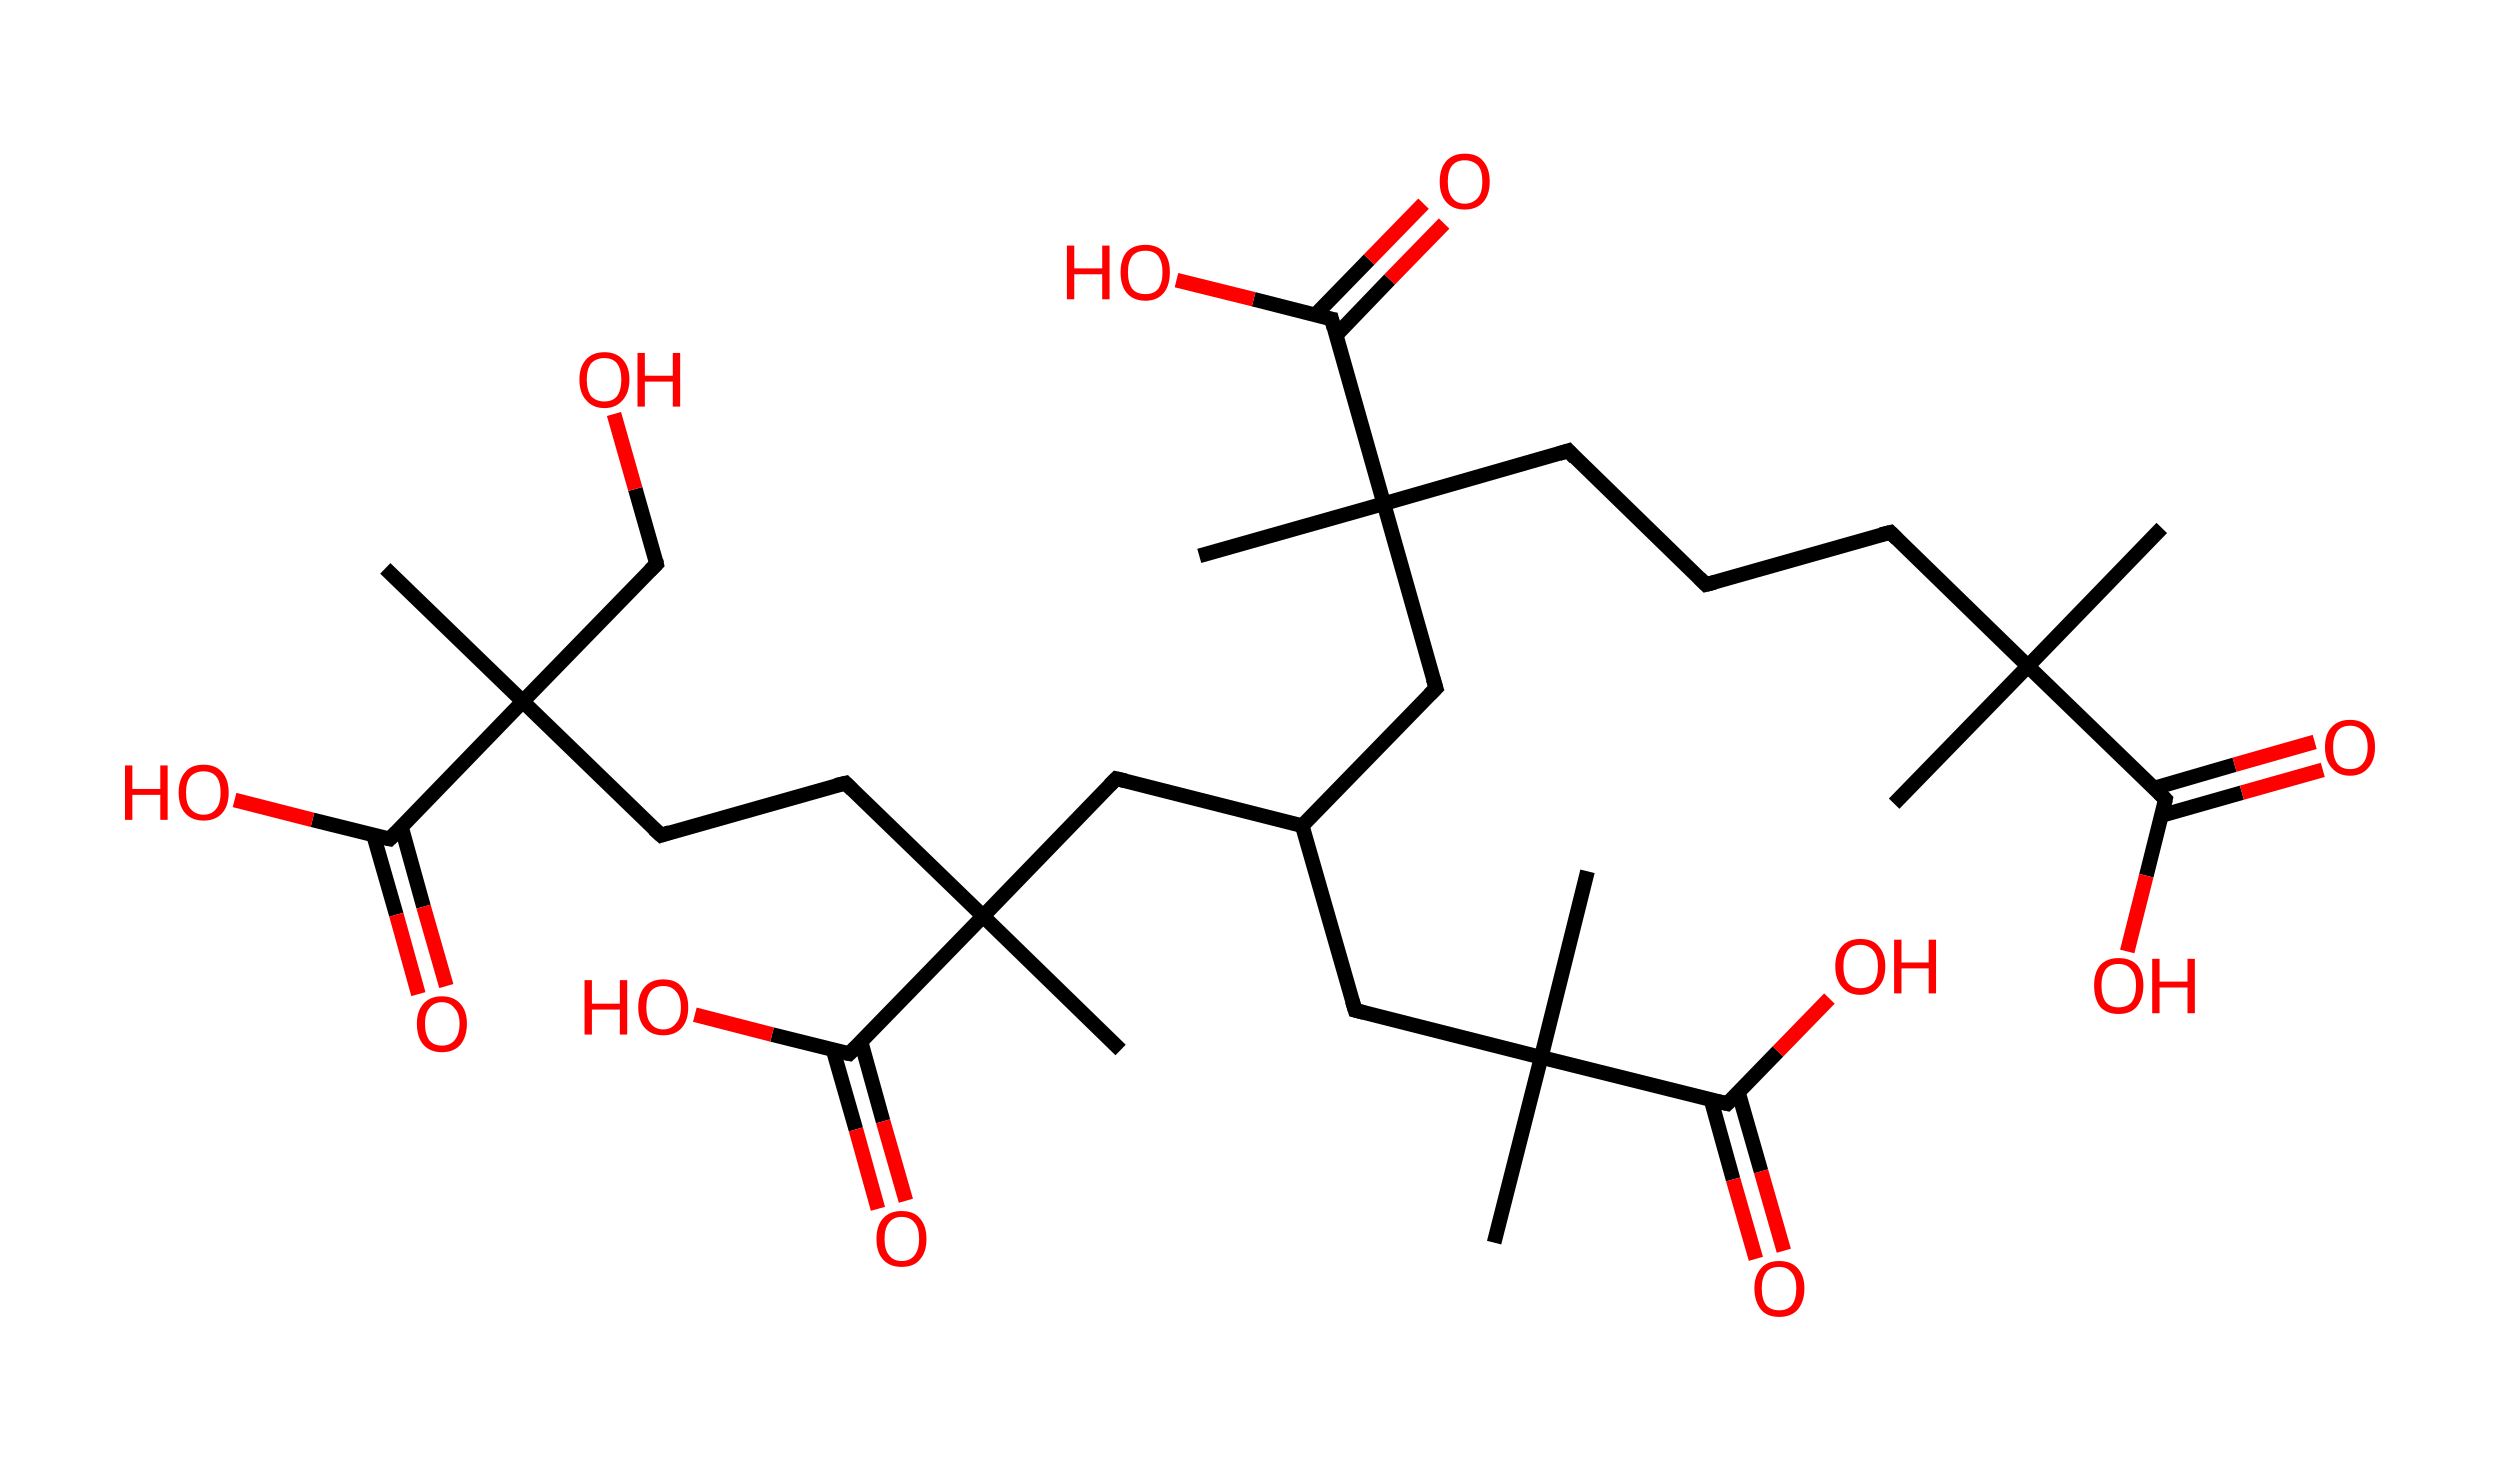 <?xml version='1.0' encoding='ASCII' standalone='yes'?>
<svg xmlns="http://www.w3.org/2000/svg" xmlns:rdkit="http://www.rdkit.org/xml" xmlns:xlink="http://www.w3.org/1999/xlink" version="1.1" baseProfile="full" xml:space="preserve" width="340px" height="200px" viewBox="0 0 340 200">
<!-- END OF HEADER -->
<rect style="opacity:1.0;fill:#FFFFFF;stroke:none" width="340.0" height="200.0" x="0.0" y="0.0"> </rect>
<path class="bond-0 atom-0 atom-1" d="M 294.0,71.8 L 275.8,90.6" style="fill:none;fill-rule:evenodd;stroke:#000000;stroke-width:2.0px;stroke-linecap:butt;stroke-linejoin:miter;stroke-opacity:1"/>
<path class="bond-1 atom-1 atom-2" d="M 275.8,90.6 L 257.6,109.3" style="fill:none;fill-rule:evenodd;stroke:#000000;stroke-width:2.0px;stroke-linecap:butt;stroke-linejoin:miter;stroke-opacity:1"/>
<path class="bond-2 atom-1 atom-3" d="M 275.8,90.6 L 257.1,72.4" style="fill:none;fill-rule:evenodd;stroke:#000000;stroke-width:2.0px;stroke-linecap:butt;stroke-linejoin:miter;stroke-opacity:1"/>
<path class="bond-3 atom-3 atom-4" d="M 257.1,72.4 L 232.0,79.5" style="fill:none;fill-rule:evenodd;stroke:#000000;stroke-width:2.0px;stroke-linecap:butt;stroke-linejoin:miter;stroke-opacity:1"/>
<path class="bond-4 atom-4 atom-5" d="M 232.0,79.5 L 213.3,61.3" style="fill:none;fill-rule:evenodd;stroke:#000000;stroke-width:2.0px;stroke-linecap:butt;stroke-linejoin:miter;stroke-opacity:1"/>
<path class="bond-5 atom-5 atom-6" d="M 213.3,61.3 L 188.2,68.5" style="fill:none;fill-rule:evenodd;stroke:#000000;stroke-width:2.0px;stroke-linecap:butt;stroke-linejoin:miter;stroke-opacity:1"/>
<path class="bond-6 atom-6 atom-7" d="M 188.2,68.5 L 163.1,75.6" style="fill:none;fill-rule:evenodd;stroke:#000000;stroke-width:2.0px;stroke-linecap:butt;stroke-linejoin:miter;stroke-opacity:1"/>
<path class="bond-7 atom-6 atom-8" d="M 188.2,68.5 L 195.3,93.6" style="fill:none;fill-rule:evenodd;stroke:#000000;stroke-width:2.0px;stroke-linecap:butt;stroke-linejoin:miter;stroke-opacity:1"/>
<path class="bond-8 atom-8 atom-9" d="M 195.3,93.6 L 177.1,112.3" style="fill:none;fill-rule:evenodd;stroke:#000000;stroke-width:2.0px;stroke-linecap:butt;stroke-linejoin:miter;stroke-opacity:1"/>
<path class="bond-9 atom-9 atom-10" d="M 177.1,112.3 L 184.3,137.4" style="fill:none;fill-rule:evenodd;stroke:#000000;stroke-width:2.0px;stroke-linecap:butt;stroke-linejoin:miter;stroke-opacity:1"/>
<path class="bond-10 atom-10 atom-11" d="M 184.3,137.4 L 209.6,143.8" style="fill:none;fill-rule:evenodd;stroke:#000000;stroke-width:2.0px;stroke-linecap:butt;stroke-linejoin:miter;stroke-opacity:1"/>
<path class="bond-11 atom-11 atom-12" d="M 209.6,143.8 L 215.9,118.5" style="fill:none;fill-rule:evenodd;stroke:#000000;stroke-width:2.0px;stroke-linecap:butt;stroke-linejoin:miter;stroke-opacity:1"/>
<path class="bond-12 atom-11 atom-13" d="M 209.6,143.8 L 203.2,169.0" style="fill:none;fill-rule:evenodd;stroke:#000000;stroke-width:2.0px;stroke-linecap:butt;stroke-linejoin:miter;stroke-opacity:1"/>
<path class="bond-13 atom-11 atom-14" d="M 209.6,143.8 L 234.9,150.1" style="fill:none;fill-rule:evenodd;stroke:#000000;stroke-width:2.0px;stroke-linecap:butt;stroke-linejoin:miter;stroke-opacity:1"/>
<path class="bond-14 atom-14 atom-15" d="M 232.7,149.6 L 235.7,160.4" style="fill:none;fill-rule:evenodd;stroke:#000000;stroke-width:2.0px;stroke-linecap:butt;stroke-linejoin:miter;stroke-opacity:1"/>
<path class="bond-14 atom-14 atom-15" d="M 235.7,160.4 L 238.8,171.2" style="fill:none;fill-rule:evenodd;stroke:#FF0000;stroke-width:2.0px;stroke-linecap:butt;stroke-linejoin:miter;stroke-opacity:1"/>
<path class="bond-14 atom-14 atom-15" d="M 236.4,148.5 L 239.5,159.3" style="fill:none;fill-rule:evenodd;stroke:#000000;stroke-width:2.0px;stroke-linecap:butt;stroke-linejoin:miter;stroke-opacity:1"/>
<path class="bond-14 atom-14 atom-15" d="M 239.5,159.3 L 242.6,170.1" style="fill:none;fill-rule:evenodd;stroke:#FF0000;stroke-width:2.0px;stroke-linecap:butt;stroke-linejoin:miter;stroke-opacity:1"/>
<path class="bond-15 atom-14 atom-16" d="M 234.9,150.1 L 241.8,143.0" style="fill:none;fill-rule:evenodd;stroke:#000000;stroke-width:2.0px;stroke-linecap:butt;stroke-linejoin:miter;stroke-opacity:1"/>
<path class="bond-15 atom-14 atom-16" d="M 241.8,143.0 L 248.8,135.8" style="fill:none;fill-rule:evenodd;stroke:#FF0000;stroke-width:2.0px;stroke-linecap:butt;stroke-linejoin:miter;stroke-opacity:1"/>
<path class="bond-16 atom-9 atom-17" d="M 177.1,112.3 L 151.8,105.9" style="fill:none;fill-rule:evenodd;stroke:#000000;stroke-width:2.0px;stroke-linecap:butt;stroke-linejoin:miter;stroke-opacity:1"/>
<path class="bond-17 atom-17 atom-18" d="M 151.8,105.9 L 133.7,124.6" style="fill:none;fill-rule:evenodd;stroke:#000000;stroke-width:2.0px;stroke-linecap:butt;stroke-linejoin:miter;stroke-opacity:1"/>
<path class="bond-18 atom-18 atom-19" d="M 133.7,124.6 L 152.4,142.8" style="fill:none;fill-rule:evenodd;stroke:#000000;stroke-width:2.0px;stroke-linecap:butt;stroke-linejoin:miter;stroke-opacity:1"/>
<path class="bond-19 atom-18 atom-20" d="M 133.7,124.6 L 115.0,106.5" style="fill:none;fill-rule:evenodd;stroke:#000000;stroke-width:2.0px;stroke-linecap:butt;stroke-linejoin:miter;stroke-opacity:1"/>
<path class="bond-20 atom-20 atom-21" d="M 115.0,106.5 L 89.9,113.6" style="fill:none;fill-rule:evenodd;stroke:#000000;stroke-width:2.0px;stroke-linecap:butt;stroke-linejoin:miter;stroke-opacity:1"/>
<path class="bond-21 atom-21 atom-22" d="M 89.9,113.6 L 71.1,95.4" style="fill:none;fill-rule:evenodd;stroke:#000000;stroke-width:2.0px;stroke-linecap:butt;stroke-linejoin:miter;stroke-opacity:1"/>
<path class="bond-22 atom-22 atom-23" d="M 71.1,95.4 L 52.4,77.3" style="fill:none;fill-rule:evenodd;stroke:#000000;stroke-width:2.0px;stroke-linecap:butt;stroke-linejoin:miter;stroke-opacity:1"/>
<path class="bond-23 atom-22 atom-24" d="M 71.1,95.4 L 89.3,76.7" style="fill:none;fill-rule:evenodd;stroke:#000000;stroke-width:2.0px;stroke-linecap:butt;stroke-linejoin:miter;stroke-opacity:1"/>
<path class="bond-24 atom-24 atom-25" d="M 89.3,76.7 L 86.4,66.5" style="fill:none;fill-rule:evenodd;stroke:#000000;stroke-width:2.0px;stroke-linecap:butt;stroke-linejoin:miter;stroke-opacity:1"/>
<path class="bond-24 atom-24 atom-25" d="M 86.4,66.5 L 83.5,56.3" style="fill:none;fill-rule:evenodd;stroke:#FF0000;stroke-width:2.0px;stroke-linecap:butt;stroke-linejoin:miter;stroke-opacity:1"/>
<path class="bond-25 atom-22 atom-26" d="M 71.1,95.4 L 53.0,114.1" style="fill:none;fill-rule:evenodd;stroke:#000000;stroke-width:2.0px;stroke-linecap:butt;stroke-linejoin:miter;stroke-opacity:1"/>
<path class="bond-26 atom-26 atom-27" d="M 50.8,113.6 L 53.9,124.4" style="fill:none;fill-rule:evenodd;stroke:#000000;stroke-width:2.0px;stroke-linecap:butt;stroke-linejoin:miter;stroke-opacity:1"/>
<path class="bond-26 atom-26 atom-27" d="M 53.9,124.4 L 56.9,135.2" style="fill:none;fill-rule:evenodd;stroke:#FF0000;stroke-width:2.0px;stroke-linecap:butt;stroke-linejoin:miter;stroke-opacity:1"/>
<path class="bond-26 atom-26 atom-27" d="M 54.6,112.5 L 57.6,123.3" style="fill:none;fill-rule:evenodd;stroke:#000000;stroke-width:2.0px;stroke-linecap:butt;stroke-linejoin:miter;stroke-opacity:1"/>
<path class="bond-26 atom-26 atom-27" d="M 57.6,123.3 L 60.7,134.1" style="fill:none;fill-rule:evenodd;stroke:#FF0000;stroke-width:2.0px;stroke-linecap:butt;stroke-linejoin:miter;stroke-opacity:1"/>
<path class="bond-27 atom-26 atom-28" d="M 53.0,114.1 L 42.5,111.5" style="fill:none;fill-rule:evenodd;stroke:#000000;stroke-width:2.0px;stroke-linecap:butt;stroke-linejoin:miter;stroke-opacity:1"/>
<path class="bond-27 atom-26 atom-28" d="M 42.5,111.5 L 31.9,108.8" style="fill:none;fill-rule:evenodd;stroke:#FF0000;stroke-width:2.0px;stroke-linecap:butt;stroke-linejoin:miter;stroke-opacity:1"/>
<path class="bond-28 atom-18 atom-29" d="M 133.7,124.6 L 115.5,143.3" style="fill:none;fill-rule:evenodd;stroke:#000000;stroke-width:2.0px;stroke-linecap:butt;stroke-linejoin:miter;stroke-opacity:1"/>
<path class="bond-29 atom-29 atom-30" d="M 113.3,142.8 L 116.4,153.6" style="fill:none;fill-rule:evenodd;stroke:#000000;stroke-width:2.0px;stroke-linecap:butt;stroke-linejoin:miter;stroke-opacity:1"/>
<path class="bond-29 atom-29 atom-30" d="M 116.4,153.6 L 119.4,164.4" style="fill:none;fill-rule:evenodd;stroke:#FF0000;stroke-width:2.0px;stroke-linecap:butt;stroke-linejoin:miter;stroke-opacity:1"/>
<path class="bond-29 atom-29 atom-30" d="M 117.1,141.7 L 120.1,152.5" style="fill:none;fill-rule:evenodd;stroke:#000000;stroke-width:2.0px;stroke-linecap:butt;stroke-linejoin:miter;stroke-opacity:1"/>
<path class="bond-29 atom-29 atom-30" d="M 120.1,152.5 L 123.2,163.3" style="fill:none;fill-rule:evenodd;stroke:#FF0000;stroke-width:2.0px;stroke-linecap:butt;stroke-linejoin:miter;stroke-opacity:1"/>
<path class="bond-30 atom-29 atom-31" d="M 115.5,143.3 L 105.0,140.7" style="fill:none;fill-rule:evenodd;stroke:#000000;stroke-width:2.0px;stroke-linecap:butt;stroke-linejoin:miter;stroke-opacity:1"/>
<path class="bond-30 atom-29 atom-31" d="M 105.0,140.7 L 94.5,138.0" style="fill:none;fill-rule:evenodd;stroke:#FF0000;stroke-width:2.0px;stroke-linecap:butt;stroke-linejoin:miter;stroke-opacity:1"/>
<path class="bond-31 atom-6 atom-32" d="M 188.2,68.5 L 181.1,43.4" style="fill:none;fill-rule:evenodd;stroke:#000000;stroke-width:2.0px;stroke-linecap:butt;stroke-linejoin:miter;stroke-opacity:1"/>
<path class="bond-32 atom-32 atom-33" d="M 181.7,45.6 L 189.0,38.0" style="fill:none;fill-rule:evenodd;stroke:#000000;stroke-width:2.0px;stroke-linecap:butt;stroke-linejoin:miter;stroke-opacity:1"/>
<path class="bond-32 atom-32 atom-33" d="M 189.0,38.0 L 196.4,30.4" style="fill:none;fill-rule:evenodd;stroke:#FF0000;stroke-width:2.0px;stroke-linecap:butt;stroke-linejoin:miter;stroke-opacity:1"/>
<path class="bond-32 atom-32 atom-33" d="M 178.9,42.8 L 186.2,35.3" style="fill:none;fill-rule:evenodd;stroke:#000000;stroke-width:2.0px;stroke-linecap:butt;stroke-linejoin:miter;stroke-opacity:1"/>
<path class="bond-32 atom-32 atom-33" d="M 186.2,35.3 L 193.6,27.7" style="fill:none;fill-rule:evenodd;stroke:#FF0000;stroke-width:2.0px;stroke-linecap:butt;stroke-linejoin:miter;stroke-opacity:1"/>
<path class="bond-33 atom-32 atom-34" d="M 181.1,43.4 L 170.5,40.7" style="fill:none;fill-rule:evenodd;stroke:#000000;stroke-width:2.0px;stroke-linecap:butt;stroke-linejoin:miter;stroke-opacity:1"/>
<path class="bond-33 atom-32 atom-34" d="M 170.5,40.7 L 160.0,38.1" style="fill:none;fill-rule:evenodd;stroke:#FF0000;stroke-width:2.0px;stroke-linecap:butt;stroke-linejoin:miter;stroke-opacity:1"/>
<path class="bond-34 atom-1 atom-35" d="M 275.8,90.6 L 294.5,108.7" style="fill:none;fill-rule:evenodd;stroke:#000000;stroke-width:2.0px;stroke-linecap:butt;stroke-linejoin:miter;stroke-opacity:1"/>
<path class="bond-35 atom-35 atom-36" d="M 294.0,110.9 L 304.9,107.8" style="fill:none;fill-rule:evenodd;stroke:#000000;stroke-width:2.0px;stroke-linecap:butt;stroke-linejoin:miter;stroke-opacity:1"/>
<path class="bond-35 atom-35 atom-36" d="M 304.9,107.8 L 315.9,104.7" style="fill:none;fill-rule:evenodd;stroke:#FF0000;stroke-width:2.0px;stroke-linecap:butt;stroke-linejoin:miter;stroke-opacity:1"/>
<path class="bond-35 atom-35 atom-36" d="M 292.9,107.2 L 303.9,104.0" style="fill:none;fill-rule:evenodd;stroke:#000000;stroke-width:2.0px;stroke-linecap:butt;stroke-linejoin:miter;stroke-opacity:1"/>
<path class="bond-35 atom-35 atom-36" d="M 303.9,104.0 L 314.8,100.9" style="fill:none;fill-rule:evenodd;stroke:#FF0000;stroke-width:2.0px;stroke-linecap:butt;stroke-linejoin:miter;stroke-opacity:1"/>
<path class="bond-36 atom-35 atom-37" d="M 294.5,108.7 L 291.9,119.1" style="fill:none;fill-rule:evenodd;stroke:#000000;stroke-width:2.0px;stroke-linecap:butt;stroke-linejoin:miter;stroke-opacity:1"/>
<path class="bond-36 atom-35 atom-37" d="M 291.9,119.1 L 289.3,129.4" style="fill:none;fill-rule:evenodd;stroke:#FF0000;stroke-width:2.0px;stroke-linecap:butt;stroke-linejoin:miter;stroke-opacity:1"/>
<path d="M 258.0,73.3 L 257.1,72.4 L 255.8,72.7" style="fill:none;stroke:#000000;stroke-width:2.0px;stroke-linecap:butt;stroke-linejoin:miter;stroke-opacity:1;"/>
<path d="M 233.2,79.2 L 232.0,79.5 L 231.1,78.6" style="fill:none;stroke:#000000;stroke-width:2.0px;stroke-linecap:butt;stroke-linejoin:miter;stroke-opacity:1;"/>
<path d="M 214.2,62.3 L 213.3,61.3 L 212.0,61.7" style="fill:none;stroke:#000000;stroke-width:2.0px;stroke-linecap:butt;stroke-linejoin:miter;stroke-opacity:1;"/>
<path d="M 194.9,92.3 L 195.3,93.6 L 194.4,94.5" style="fill:none;stroke:#000000;stroke-width:2.0px;stroke-linecap:butt;stroke-linejoin:miter;stroke-opacity:1;"/>
<path d="M 183.9,136.1 L 184.3,137.4 L 185.5,137.7" style="fill:none;stroke:#000000;stroke-width:2.0px;stroke-linecap:butt;stroke-linejoin:miter;stroke-opacity:1;"/>
<path d="M 233.6,149.8 L 234.9,150.1 L 235.2,149.8" style="fill:none;stroke:#000000;stroke-width:2.0px;stroke-linecap:butt;stroke-linejoin:miter;stroke-opacity:1;"/>
<path d="M 153.1,106.2 L 151.8,105.9 L 150.9,106.8" style="fill:none;stroke:#000000;stroke-width:2.0px;stroke-linecap:butt;stroke-linejoin:miter;stroke-opacity:1;"/>
<path d="M 115.9,107.4 L 115.0,106.5 L 113.7,106.8" style="fill:none;stroke:#000000;stroke-width:2.0px;stroke-linecap:butt;stroke-linejoin:miter;stroke-opacity:1;"/>
<path d="M 91.1,113.2 L 89.9,113.6 L 88.9,112.7" style="fill:none;stroke:#000000;stroke-width:2.0px;stroke-linecap:butt;stroke-linejoin:miter;stroke-opacity:1;"/>
<path d="M 88.4,77.6 L 89.3,76.7 L 89.2,76.2" style="fill:none;stroke:#000000;stroke-width:2.0px;stroke-linecap:butt;stroke-linejoin:miter;stroke-opacity:1;"/>
<path d="M 53.9,113.2 L 53.0,114.1 L 52.5,114.0" style="fill:none;stroke:#000000;stroke-width:2.0px;stroke-linecap:butt;stroke-linejoin:miter;stroke-opacity:1;"/>
<path d="M 116.4,142.4 L 115.5,143.3 L 115.0,143.2" style="fill:none;stroke:#000000;stroke-width:2.0px;stroke-linecap:butt;stroke-linejoin:miter;stroke-opacity:1;"/>
<path d="M 181.4,44.6 L 181.1,43.4 L 180.5,43.3" style="fill:none;stroke:#000000;stroke-width:2.0px;stroke-linecap:butt;stroke-linejoin:miter;stroke-opacity:1;"/>
<path d="M 293.6,107.8 L 294.5,108.7 L 294.4,109.2" style="fill:none;stroke:#000000;stroke-width:2.0px;stroke-linecap:butt;stroke-linejoin:miter;stroke-opacity:1;"/>
<path class="atom-15" d="M 238.6 175.2 Q 238.6 173.5, 239.5 172.5 Q 240.3 171.5, 242.0 171.5 Q 243.6 171.5, 244.5 172.5 Q 245.4 173.5, 245.4 175.2 Q 245.4 177.0, 244.5 178.1 Q 243.6 179.1, 242.0 179.1 Q 240.3 179.1, 239.5 178.1 Q 238.6 177.0, 238.6 175.2 M 242.0 178.2 Q 243.1 178.2, 243.7 177.5 Q 244.3 176.7, 244.3 175.2 Q 244.3 173.8, 243.7 173.1 Q 243.1 172.3, 242.0 172.3 Q 240.8 172.3, 240.2 173.0 Q 239.6 173.8, 239.6 175.2 Q 239.6 176.7, 240.2 177.5 Q 240.8 178.2, 242.0 178.2 " fill="#FF0000"/>
<path class="atom-16" d="M 249.6 131.4 Q 249.6 129.7, 250.5 128.7 Q 251.4 127.7, 253.0 127.7 Q 254.7 127.7, 255.5 128.7 Q 256.4 129.7, 256.4 131.4 Q 256.4 133.2, 255.5 134.2 Q 254.6 135.3, 253.0 135.3 Q 251.4 135.3, 250.5 134.2 Q 249.6 133.2, 249.6 131.4 M 253.0 134.4 Q 254.1 134.4, 254.8 133.7 Q 255.4 132.9, 255.4 131.4 Q 255.4 130.0, 254.8 129.3 Q 254.1 128.5, 253.0 128.5 Q 251.9 128.5, 251.3 129.2 Q 250.7 130.0, 250.7 131.4 Q 250.7 132.9, 251.3 133.7 Q 251.9 134.4, 253.0 134.4 " fill="#FF0000"/>
<path class="atom-16" d="M 257.6 127.8 L 258.6 127.8 L 258.6 130.9 L 262.3 130.9 L 262.3 127.8 L 263.3 127.8 L 263.3 135.1 L 262.3 135.1 L 262.3 131.7 L 258.6 131.7 L 258.6 135.1 L 257.6 135.1 L 257.6 127.8 " fill="#FF0000"/>
<path class="atom-25" d="M 78.8 51.6 Q 78.8 49.9, 79.7 48.9 Q 80.6 47.9, 82.2 47.9 Q 83.8 47.9, 84.7 48.9 Q 85.6 49.9, 85.6 51.6 Q 85.6 53.4, 84.7 54.4 Q 83.8 55.5, 82.2 55.5 Q 80.6 55.5, 79.7 54.4 Q 78.8 53.4, 78.8 51.6 M 82.2 54.6 Q 83.3 54.6, 83.9 53.9 Q 84.5 53.1, 84.5 51.6 Q 84.5 50.2, 83.9 49.4 Q 83.3 48.7, 82.2 48.7 Q 81.1 48.7, 80.4 49.4 Q 79.8 50.2, 79.8 51.6 Q 79.8 53.1, 80.4 53.9 Q 81.1 54.6, 82.2 54.6 " fill="#FF0000"/>
<path class="atom-25" d="M 86.7 48.0 L 87.7 48.0 L 87.7 51.1 L 91.5 51.1 L 91.5 48.0 L 92.5 48.0 L 92.5 55.3 L 91.5 55.3 L 91.5 51.9 L 87.7 51.9 L 87.7 55.3 L 86.7 55.3 L 86.7 48.0 " fill="#FF0000"/>
<path class="atom-27" d="M 56.7 139.2 Q 56.7 137.5, 57.6 136.5 Q 58.5 135.5, 60.1 135.5 Q 61.7 135.5, 62.6 136.5 Q 63.5 137.5, 63.5 139.2 Q 63.5 141.0, 62.6 142.1 Q 61.7 143.1, 60.1 143.1 Q 58.5 143.1, 57.6 142.1 Q 56.7 141.1, 56.7 139.2 M 60.1 142.2 Q 61.2 142.2, 61.8 141.5 Q 62.5 140.7, 62.5 139.2 Q 62.5 137.8, 61.8 137.1 Q 61.2 136.3, 60.1 136.3 Q 59.0 136.3, 58.4 137.1 Q 57.8 137.8, 57.8 139.2 Q 57.8 140.7, 58.4 141.5 Q 59.0 142.2, 60.1 142.2 " fill="#FF0000"/>
<path class="atom-28" d="M 17.0 104.1 L 18.0 104.1 L 18.0 107.3 L 21.8 107.3 L 21.8 104.1 L 22.8 104.1 L 22.8 111.5 L 21.8 111.5 L 21.8 108.1 L 18.0 108.1 L 18.0 111.5 L 17.0 111.5 L 17.0 104.1 " fill="#FF0000"/>
<path class="atom-28" d="M 24.3 107.8 Q 24.3 106.0, 25.2 105.0 Q 26.0 104.0, 27.7 104.0 Q 29.3 104.0, 30.2 105.0 Q 31.1 106.0, 31.1 107.8 Q 31.1 109.6, 30.2 110.6 Q 29.3 111.6, 27.7 111.6 Q 26.1 111.6, 25.2 110.6 Q 24.3 109.6, 24.3 107.8 M 27.7 110.8 Q 28.8 110.8, 29.4 110.0 Q 30.0 109.3, 30.0 107.8 Q 30.0 106.3, 29.4 105.6 Q 28.8 104.9, 27.7 104.9 Q 26.6 104.9, 25.9 105.6 Q 25.3 106.3, 25.3 107.8 Q 25.3 109.3, 25.9 110.0 Q 26.6 110.8, 27.7 110.8 " fill="#FF0000"/>
<path class="atom-30" d="M 119.2 168.5 Q 119.2 166.7, 120.1 165.7 Q 121.0 164.7, 122.6 164.7 Q 124.3 164.7, 125.1 165.7 Q 126.0 166.7, 126.0 168.5 Q 126.0 170.3, 125.1 171.3 Q 124.3 172.3, 122.6 172.3 Q 121.0 172.3, 120.1 171.3 Q 119.2 170.3, 119.2 168.5 M 122.6 171.5 Q 123.8 171.5, 124.4 170.7 Q 125.0 169.9, 125.0 168.5 Q 125.0 167.0, 124.4 166.3 Q 123.8 165.5, 122.6 165.5 Q 121.5 165.5, 120.9 166.3 Q 120.3 167.0, 120.3 168.5 Q 120.3 170.0, 120.9 170.7 Q 121.5 171.5, 122.6 171.5 " fill="#FF0000"/>
<path class="atom-31" d="M 79.5 133.3 L 80.5 133.3 L 80.5 136.5 L 84.3 136.5 L 84.3 133.3 L 85.3 133.3 L 85.3 140.7 L 84.3 140.7 L 84.3 137.3 L 80.5 137.3 L 80.5 140.7 L 79.5 140.7 L 79.5 133.3 " fill="#FF0000"/>
<path class="atom-31" d="M 86.8 137.0 Q 86.8 135.2, 87.7 134.2 Q 88.6 133.2, 90.2 133.2 Q 91.9 133.2, 92.7 134.2 Q 93.6 135.2, 93.6 137.0 Q 93.6 138.8, 92.7 139.8 Q 91.8 140.8, 90.2 140.8 Q 88.6 140.8, 87.7 139.8 Q 86.8 138.8, 86.8 137.0 M 90.2 140.0 Q 91.3 140.0, 91.9 139.2 Q 92.6 138.5, 92.6 137.0 Q 92.6 135.5, 91.9 134.8 Q 91.3 134.1, 90.2 134.1 Q 89.1 134.1, 88.5 134.8 Q 87.9 135.5, 87.9 137.0 Q 87.9 138.5, 88.5 139.2 Q 89.1 140.0, 90.2 140.0 " fill="#FF0000"/>
<path class="atom-33" d="M 195.8 24.7 Q 195.8 22.9, 196.7 21.9 Q 197.6 20.9, 199.2 20.9 Q 200.9 20.9, 201.7 21.9 Q 202.6 22.9, 202.6 24.7 Q 202.6 26.5, 201.7 27.5 Q 200.8 28.5, 199.2 28.5 Q 197.6 28.5, 196.7 27.5 Q 195.8 26.5, 195.8 24.7 M 199.2 27.7 Q 200.3 27.7, 201.0 26.9 Q 201.6 26.2, 201.6 24.7 Q 201.6 23.2, 201.0 22.5 Q 200.3 21.8, 199.2 21.8 Q 198.1 21.8, 197.5 22.5 Q 196.9 23.2, 196.9 24.7 Q 196.9 26.2, 197.5 26.9 Q 198.1 27.7, 199.2 27.7 " fill="#FF0000"/>
<path class="atom-34" d="M 145.1 33.4 L 146.1 33.4 L 146.1 36.5 L 149.9 36.5 L 149.9 33.4 L 150.9 33.4 L 150.9 40.7 L 149.9 40.7 L 149.9 37.3 L 146.1 37.3 L 146.1 40.7 L 145.1 40.7 L 145.1 33.4 " fill="#FF0000"/>
<path class="atom-34" d="M 152.4 37.0 Q 152.4 35.3, 153.2 34.3 Q 154.1 33.3, 155.8 33.3 Q 157.4 33.3, 158.3 34.3 Q 159.1 35.3, 159.1 37.0 Q 159.1 38.8, 158.3 39.8 Q 157.4 40.9, 155.8 40.9 Q 154.1 40.9, 153.2 39.8 Q 152.4 38.8, 152.4 37.0 M 155.8 40.0 Q 156.9 40.0, 157.5 39.3 Q 158.1 38.5, 158.1 37.0 Q 158.1 35.6, 157.5 34.8 Q 156.9 34.1, 155.8 34.1 Q 154.6 34.1, 154.0 34.8 Q 153.4 35.6, 153.4 37.0 Q 153.4 38.5, 154.0 39.3 Q 154.6 40.0, 155.8 40.0 " fill="#FF0000"/>
<path class="atom-36" d="M 316.2 101.6 Q 316.2 99.8, 317.1 98.9 Q 318.0 97.9, 319.6 97.9 Q 321.2 97.9, 322.1 98.9 Q 323.0 99.8, 323.0 101.6 Q 323.0 103.4, 322.1 104.4 Q 321.2 105.5, 319.6 105.5 Q 318.0 105.5, 317.1 104.4 Q 316.2 103.4, 316.2 101.6 M 319.6 104.6 Q 320.7 104.6, 321.3 103.9 Q 322.0 103.1, 322.0 101.6 Q 322.0 100.2, 321.3 99.4 Q 320.7 98.7, 319.6 98.7 Q 318.5 98.7, 317.9 99.4 Q 317.3 100.2, 317.3 101.6 Q 317.3 103.1, 317.9 103.9 Q 318.5 104.6, 319.6 104.6 " fill="#FF0000"/>
<path class="atom-37" d="M 284.8 134.0 Q 284.8 132.3, 285.6 131.3 Q 286.5 130.3, 288.1 130.3 Q 289.8 130.3, 290.7 131.3 Q 291.5 132.3, 291.5 134.0 Q 291.5 135.8, 290.6 136.9 Q 289.8 137.9, 288.1 137.9 Q 286.5 137.9, 285.6 136.9 Q 284.8 135.8, 284.8 134.0 M 288.1 137.0 Q 289.3 137.0, 289.9 136.3 Q 290.5 135.5, 290.5 134.0 Q 290.5 132.6, 289.9 131.9 Q 289.3 131.1, 288.1 131.1 Q 287.0 131.1, 286.4 131.8 Q 285.8 132.6, 285.8 134.0 Q 285.8 135.5, 286.4 136.3 Q 287.0 137.0, 288.1 137.0 " fill="#FF0000"/>
<path class="atom-37" d="M 292.7 130.4 L 293.7 130.4 L 293.7 133.5 L 297.5 133.5 L 297.5 130.4 L 298.5 130.4 L 298.5 137.8 L 297.5 137.8 L 297.5 134.3 L 293.7 134.3 L 293.7 137.8 L 292.7 137.8 L 292.7 130.4 " fill="#FF0000"/>
</svg>
